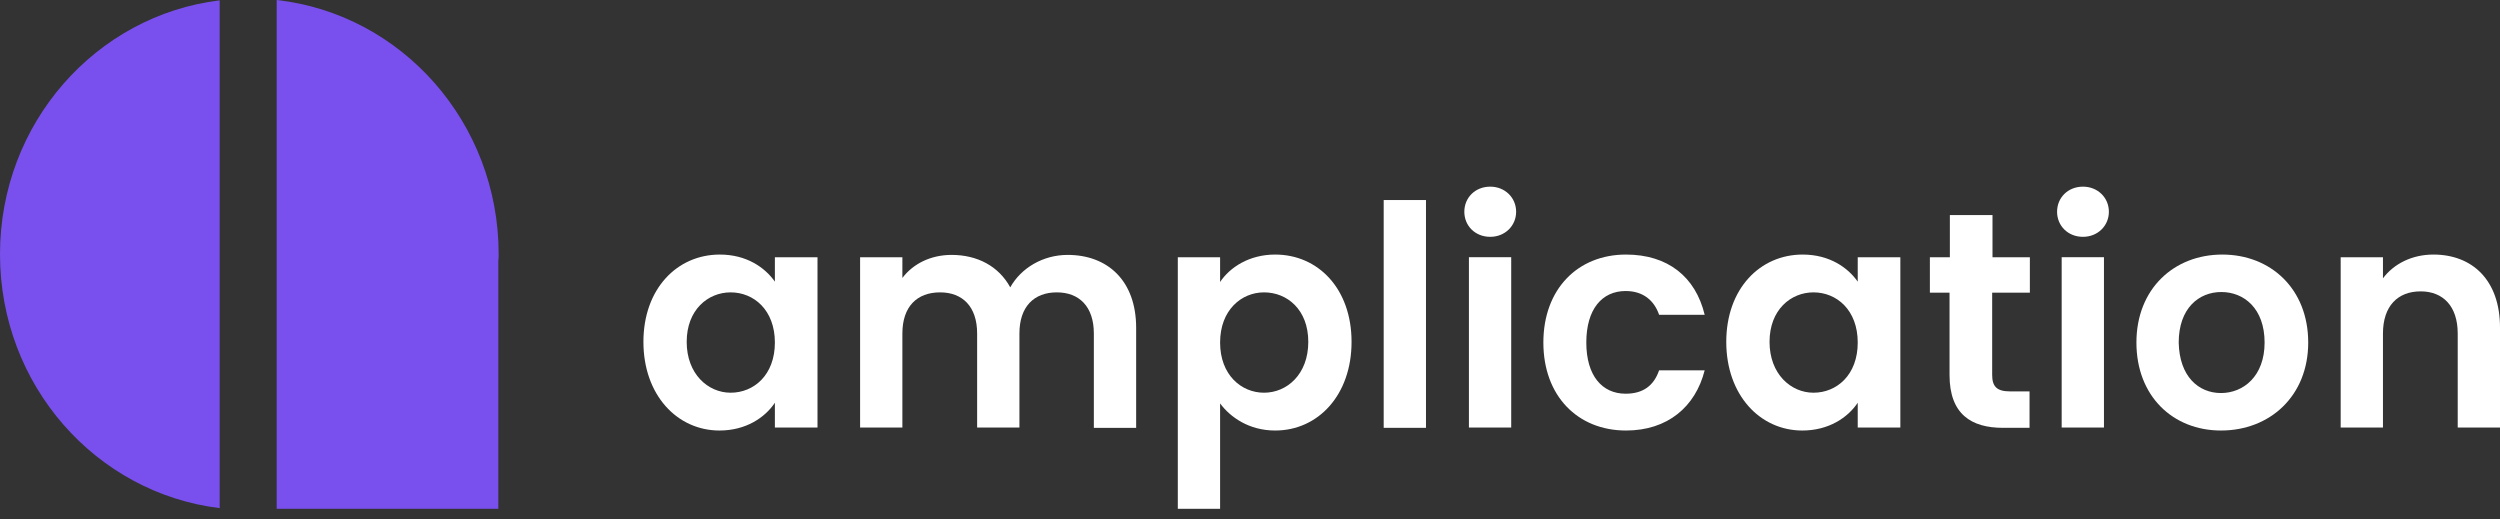 <svg width="130" height="27" viewBox="0 0 130 27" fill="none" xmlns="http://www.w3.org/2000/svg">
<rect x="0" y="0" width="130" height="27" fill="#333333" stroke="none"/>
<path d="M0 13.22C0 20.039 4.995 25.64 11.422 26.422V0.018C4.995 0.801 0 6.402 0 13.22Z" fill="#7950ED"/>
<path d="M25.93 13.22C25.93 6.366 20.884 0.731 14.388 0V26.456H25.913V13.585C25.93 13.463 25.93 13.341 25.93 13.22Z" fill="#7950ED"/>
<path d="M37.43 13.237C38.828 13.237 39.782 13.916 40.294 14.646V13.377H42.51V22.23H40.294V20.943C39.782 21.708 38.794 22.387 37.413 22.387C35.214 22.387 33.458 20.543 33.458 17.777C33.458 15.011 35.214 13.237 37.43 13.237ZM37.992 15.203C36.816 15.203 35.708 16.107 35.708 17.777C35.708 19.447 36.816 20.421 37.992 20.421C39.203 20.421 40.294 19.499 40.294 17.812C40.294 16.125 39.203 15.203 37.992 15.203Z" fill="white"/>
<path d="M56.88 17.343C56.88 15.934 56.113 15.203 54.954 15.203C53.778 15.203 53.01 15.934 53.01 17.343V22.23H50.811V17.343C50.811 15.934 50.044 15.203 48.885 15.203C47.691 15.203 46.924 15.934 46.924 17.343V22.23H44.725V13.377H46.924V14.455C47.47 13.725 48.39 13.255 49.481 13.255C50.828 13.255 51.936 13.846 52.533 14.942C53.096 13.933 54.238 13.255 55.517 13.255C57.596 13.255 59.08 14.594 59.08 17.047V22.248H56.88V17.343Z" fill="white"/>
<path d="M66.309 13.237C68.542 13.237 70.281 15.011 70.281 17.777C70.281 20.543 68.542 22.387 66.309 22.387C64.945 22.387 63.973 21.691 63.445 20.978V26.457H61.246V13.377H63.445V14.664C63.956 13.898 64.962 13.237 66.309 13.237ZM65.729 15.203C64.553 15.203 63.445 16.125 63.445 17.812C63.445 19.499 64.553 20.421 65.729 20.421C66.923 20.421 68.031 19.464 68.031 17.777C68.031 16.09 66.923 15.203 65.729 15.203Z" fill="white"/>
<path d="M71.952 10.402H74.151V22.247H71.952V10.402Z" fill="white"/>
<path d="M76.145 11.011C76.145 10.28 76.708 9.706 77.492 9.706C78.26 9.706 78.839 10.28 78.839 11.011C78.839 11.741 78.26 12.315 77.492 12.315C76.708 12.315 76.145 11.741 76.145 11.011ZM76.384 13.376H78.583V22.23H76.384V13.376Z" fill="white"/>
<path d="M84.551 13.237C86.716 13.237 88.165 14.385 88.643 16.368H86.273C86.017 15.62 85.438 15.133 84.534 15.133C83.307 15.133 82.488 16.073 82.488 17.812C82.488 19.534 83.307 20.473 84.534 20.473C85.438 20.473 86 20.056 86.273 19.256H88.643C88.165 21.152 86.716 22.387 84.551 22.387C82.045 22.387 80.255 20.595 80.255 17.812C80.255 15.029 82.045 13.237 84.551 13.237Z" fill="white"/>
<path d="M93.738 13.237C95.136 13.237 96.091 13.916 96.602 14.646V13.377H98.818V22.23H96.602V20.943C96.091 21.708 95.102 22.387 93.721 22.387C91.522 22.387 89.766 20.543 89.766 17.777C89.766 15.011 91.522 13.237 93.738 13.237ZM94.301 15.203C93.124 15.203 92.016 16.107 92.016 17.777C92.016 19.447 93.124 20.421 94.301 20.421C95.511 20.421 96.602 19.499 96.602 17.812C96.602 16.125 95.511 15.203 94.301 15.203Z" fill="white"/>
<path d="M101.393 15.22H100.354V13.377H101.393V11.185H103.61V13.377H105.553V15.22H103.593V19.499C103.593 20.091 103.831 20.352 104.513 20.352H105.536V22.247H104.155C102.502 22.247 101.376 21.534 101.376 19.499V15.22H101.393Z" fill="white"/>
<path d="M106.968 11.011C106.968 10.28 107.531 9.706 108.315 9.706C109.082 9.706 109.662 10.28 109.662 11.011C109.662 11.741 109.082 12.315 108.315 12.315C107.531 12.315 106.968 11.741 106.968 11.011ZM107.207 13.376H109.406V22.23H107.207V13.376Z" fill="white"/>
<path d="M115.492 22.387C112.986 22.387 111.094 20.595 111.094 17.812C111.094 15.011 113.054 13.237 115.56 13.237C118.066 13.237 120.027 15.011 120.027 17.812C120.027 20.595 118.032 22.387 115.492 22.387ZM115.492 20.438C116.651 20.438 117.759 19.569 117.759 17.812C117.759 16.038 116.685 15.185 115.509 15.185C114.333 15.185 113.293 16.038 113.293 17.812C113.327 19.569 114.316 20.438 115.492 20.438Z" fill="white"/>
<path d="M127.801 17.342C127.801 15.916 127.034 15.151 125.874 15.151C124.681 15.151 123.914 15.916 123.914 17.342V22.23H121.715V13.377H123.914V14.472C124.476 13.724 125.414 13.237 126.539 13.237C128.568 13.237 130 14.577 130 17.029V22.23H127.801V17.342Z" fill="white"/>
</svg>
